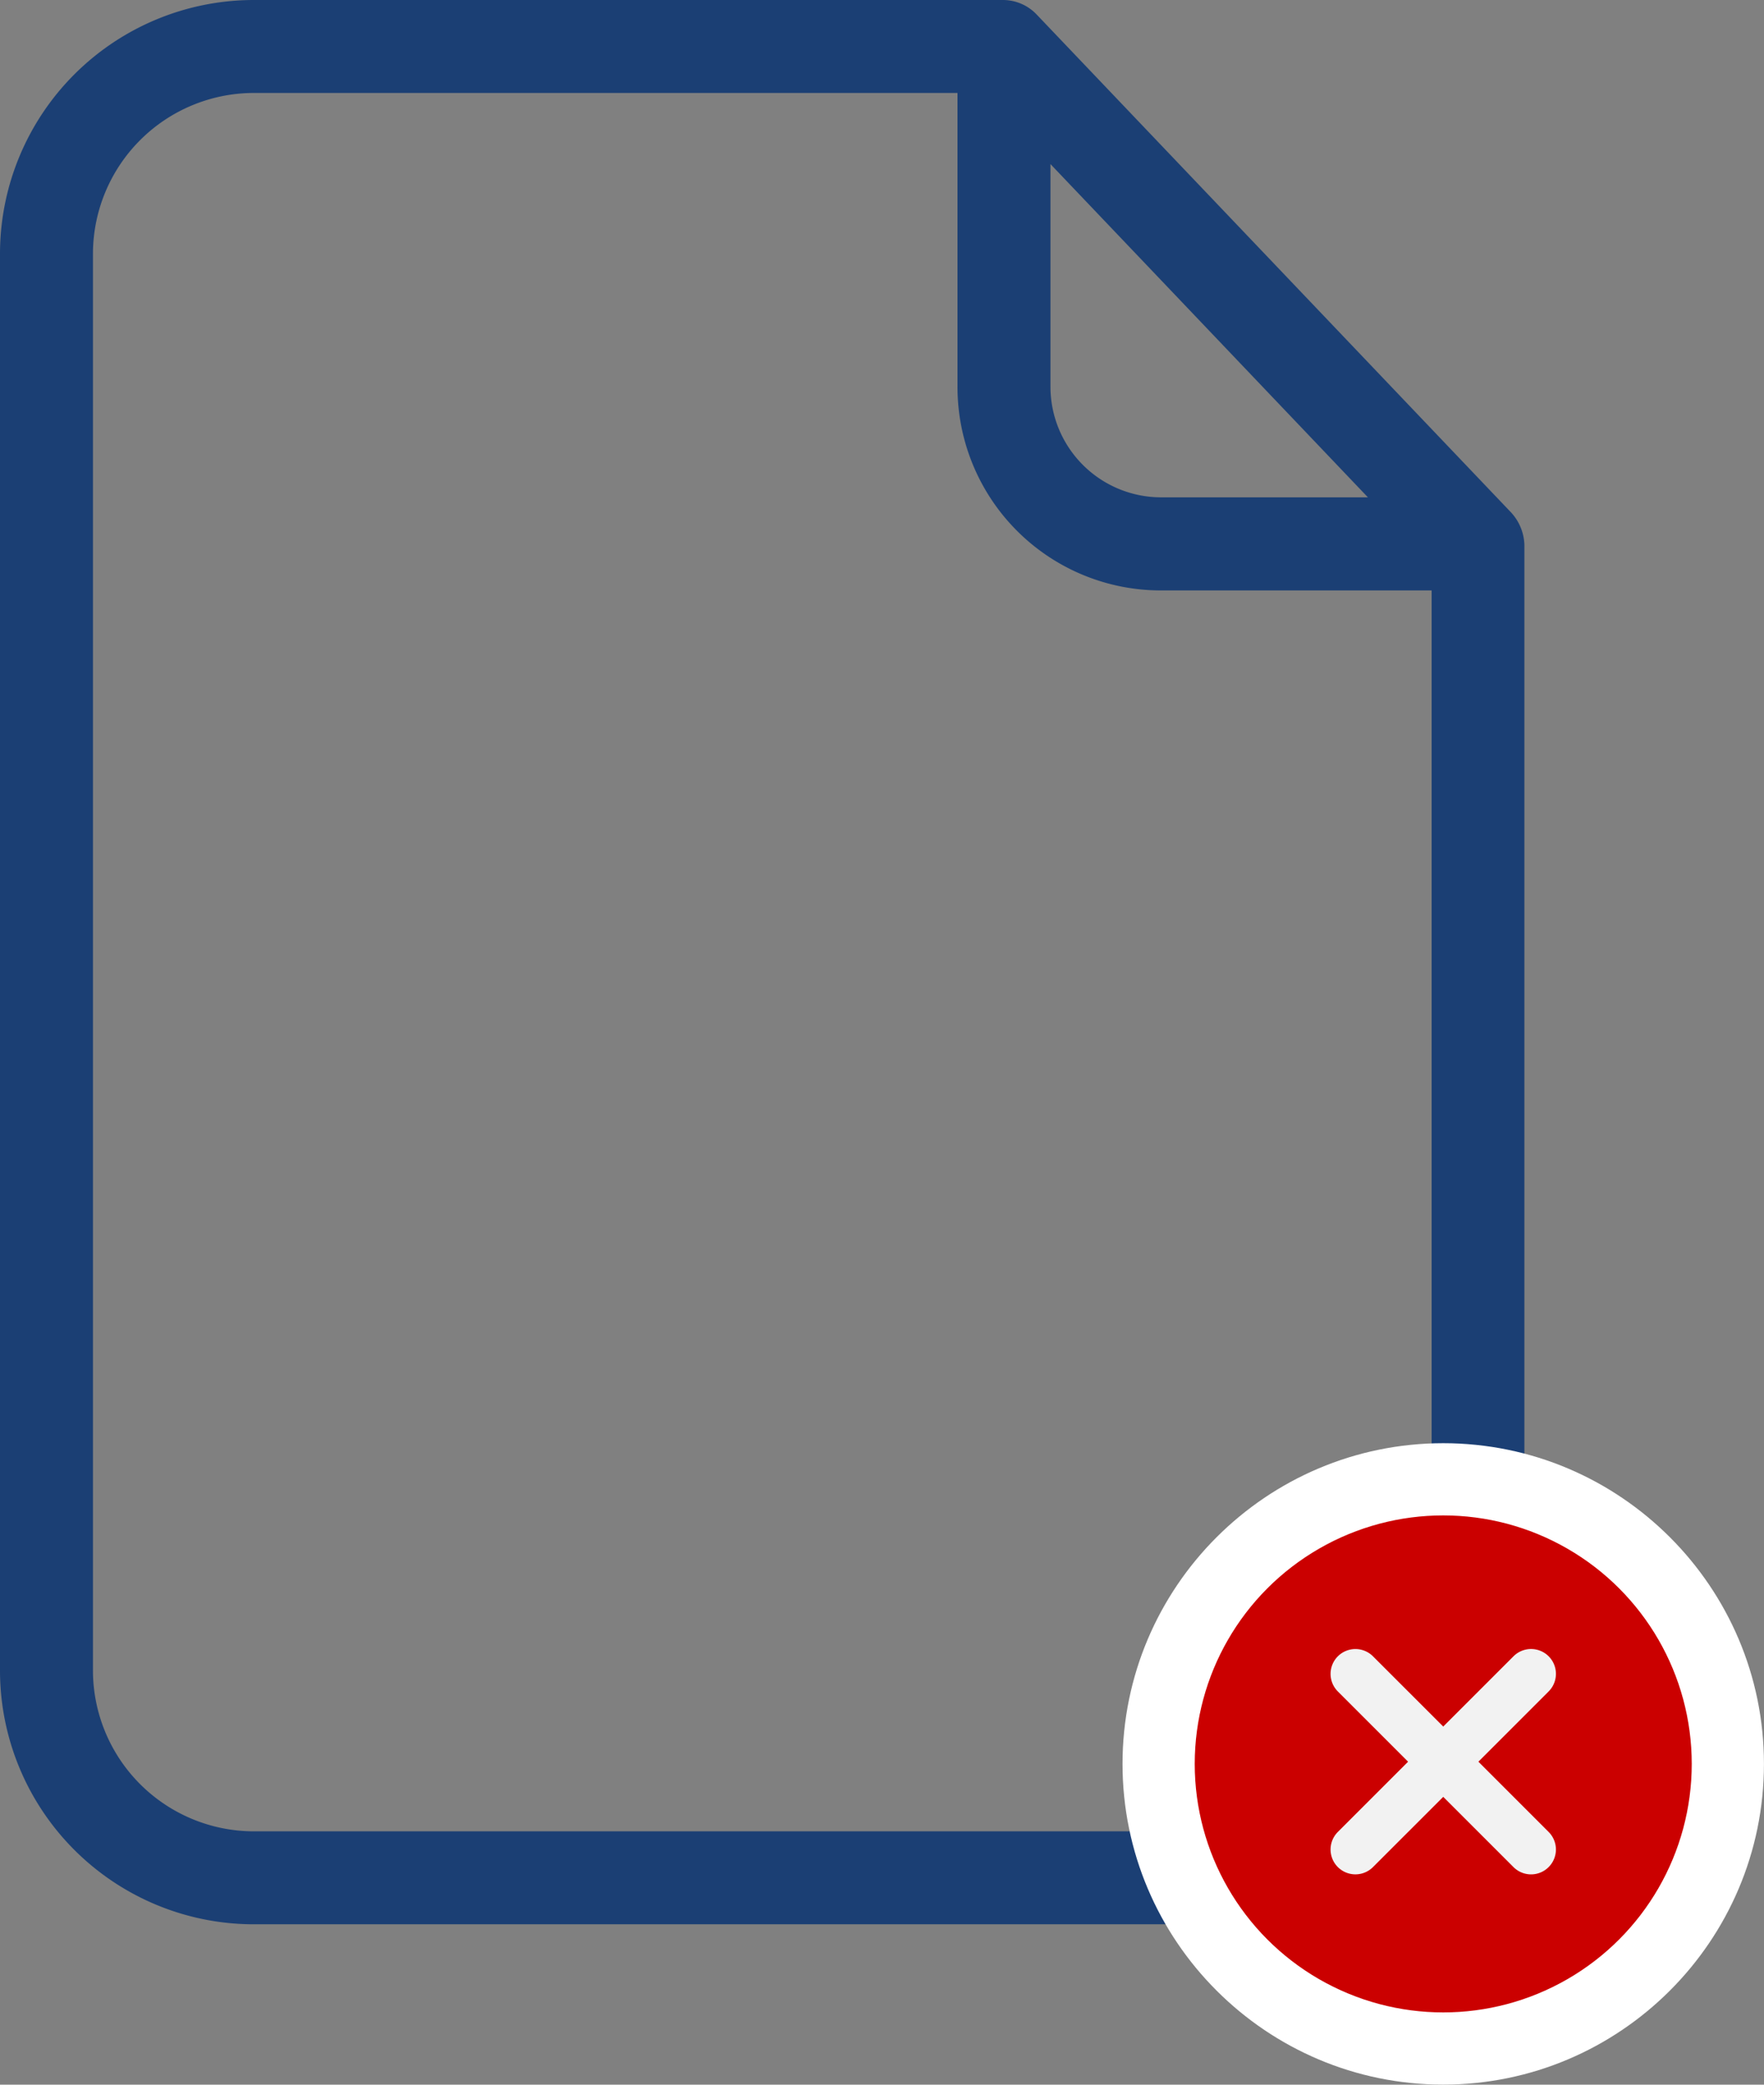 <svg id="File_error" data-name="File error" xmlns="http://www.w3.org/2000/svg" width="37.231" height="44" viewBox="0 0 37.231 44">
  <rect x="0" y="0" width="37.231" height="44" fill="#808080" stroke="none"/>
  <path id="Path_1992" data-name="Path 1992" d="M22.387.314A.983.983,0,0,0,21.681,0H5.837A5.359,5.359,0,0,0,.5,5.327V35.288a5.359,5.359,0,0,0,5.337,5.327h21.5a5.359,5.359,0,0,0,5.337-5.327V11.5a1.056,1.056,0,0,0-.284-.687Zm.284,3.149,6.7,7.034H25.016a2.336,2.336,0,0,1-2.345-2.335Zm4.67,35.19H5.837a3.4,3.4,0,0,1-3.375-3.365V5.327A3.4,3.4,0,0,1,5.837,1.962H20.709v6.2a4.292,4.292,0,0,0,4.307,4.3h5.7V35.288A3.392,3.392,0,0,1,27.341,38.653Zm0,0" transform="translate(-0.5)" fill="#1b3f74"/>
  <g id="add" transform="translate(23.692 30.461)">
    <g id="Group_4210" data-name="Group 4210">
      <g id="Ellipse_6196" data-name="Ellipse 6196" transform="translate(0.524 0.524)" fill="#cb0000" stroke="#fff" stroke-width="1">
        <circle cx="6.245" cy="6.245" r="6.245" stroke="none"/>
        <circle cx="6.245" cy="6.245" r="5.745" fill="none"/>
      </g>
      <g id="Path_1997" data-name="Path 1997" fill="#cb0000">
        <path d="M 6.769 13.038 C 3.312 13.038 0.5 10.226 0.5 6.769 C 0.5 3.312 3.312 0.5 6.769 0.5 C 10.226 0.5 13.038 3.312 13.038 6.769 C 13.038 10.226 10.226 13.038 6.769 13.038 Z M 6.769 0.549 C 3.339 0.549 0.549 3.339 0.549 6.769 C 0.549 10.199 3.339 12.99 6.769 12.99 C 10.199 12.99 12.99 10.199 12.99 6.769 C 12.99 3.339 10.199 0.549 6.769 0.549 Z" stroke="none"/>
        <path d="M 6.769 13.538 C 3.037 13.538 8.425903388342704e-07 10.502 8.425903388342704e-07 6.769 C 8.425903388342704e-07 3.037 3.037 8.425903388342704e-07 6.769 8.425903388342704e-07 C 10.502 8.425903388342704e-07 13.538 3.037 13.538 6.769 C 13.538 10.502 10.502 13.538 6.769 13.538 Z M 6.769 1.049 C 3.615 1.049 1.049 3.615 1.049 6.769 C 1.049 9.924 3.615 12.49 6.769 12.49 C 9.924 12.49 12.49 9.923 12.49 6.769 C 12.49 3.615 9.924 1.049 6.769 1.049 Z" stroke="none" fill="#fff"/>
      </g>
    </g>
    <g id="Group_4211" data-name="Group 4211" transform="translate(3.623 3.576)">
      <path id="Path_1998" data-name="Path 1998" d="M236.694,141.529a.524.524,0,0,1-.524-.524v-5.243a.524.524,0,1,1,1.049,0V141A.524.524,0,0,1,236.694,141.529Z" transform="translate(-262.074 72.663) rotate(-45)" fill="#f2f2f2"/>
      <path id="Path_1999" data-name="Path 1999" d="M142.79,235.434h-5.243a.524.524,0,0,1,0-1.049h5.243a.524.524,0,0,1,0,1.049Z" transform="translate(-262.074 -63.846) rotate(-45)" fill="#f2f2f2"/>
    </g>
  </g>
</svg>
